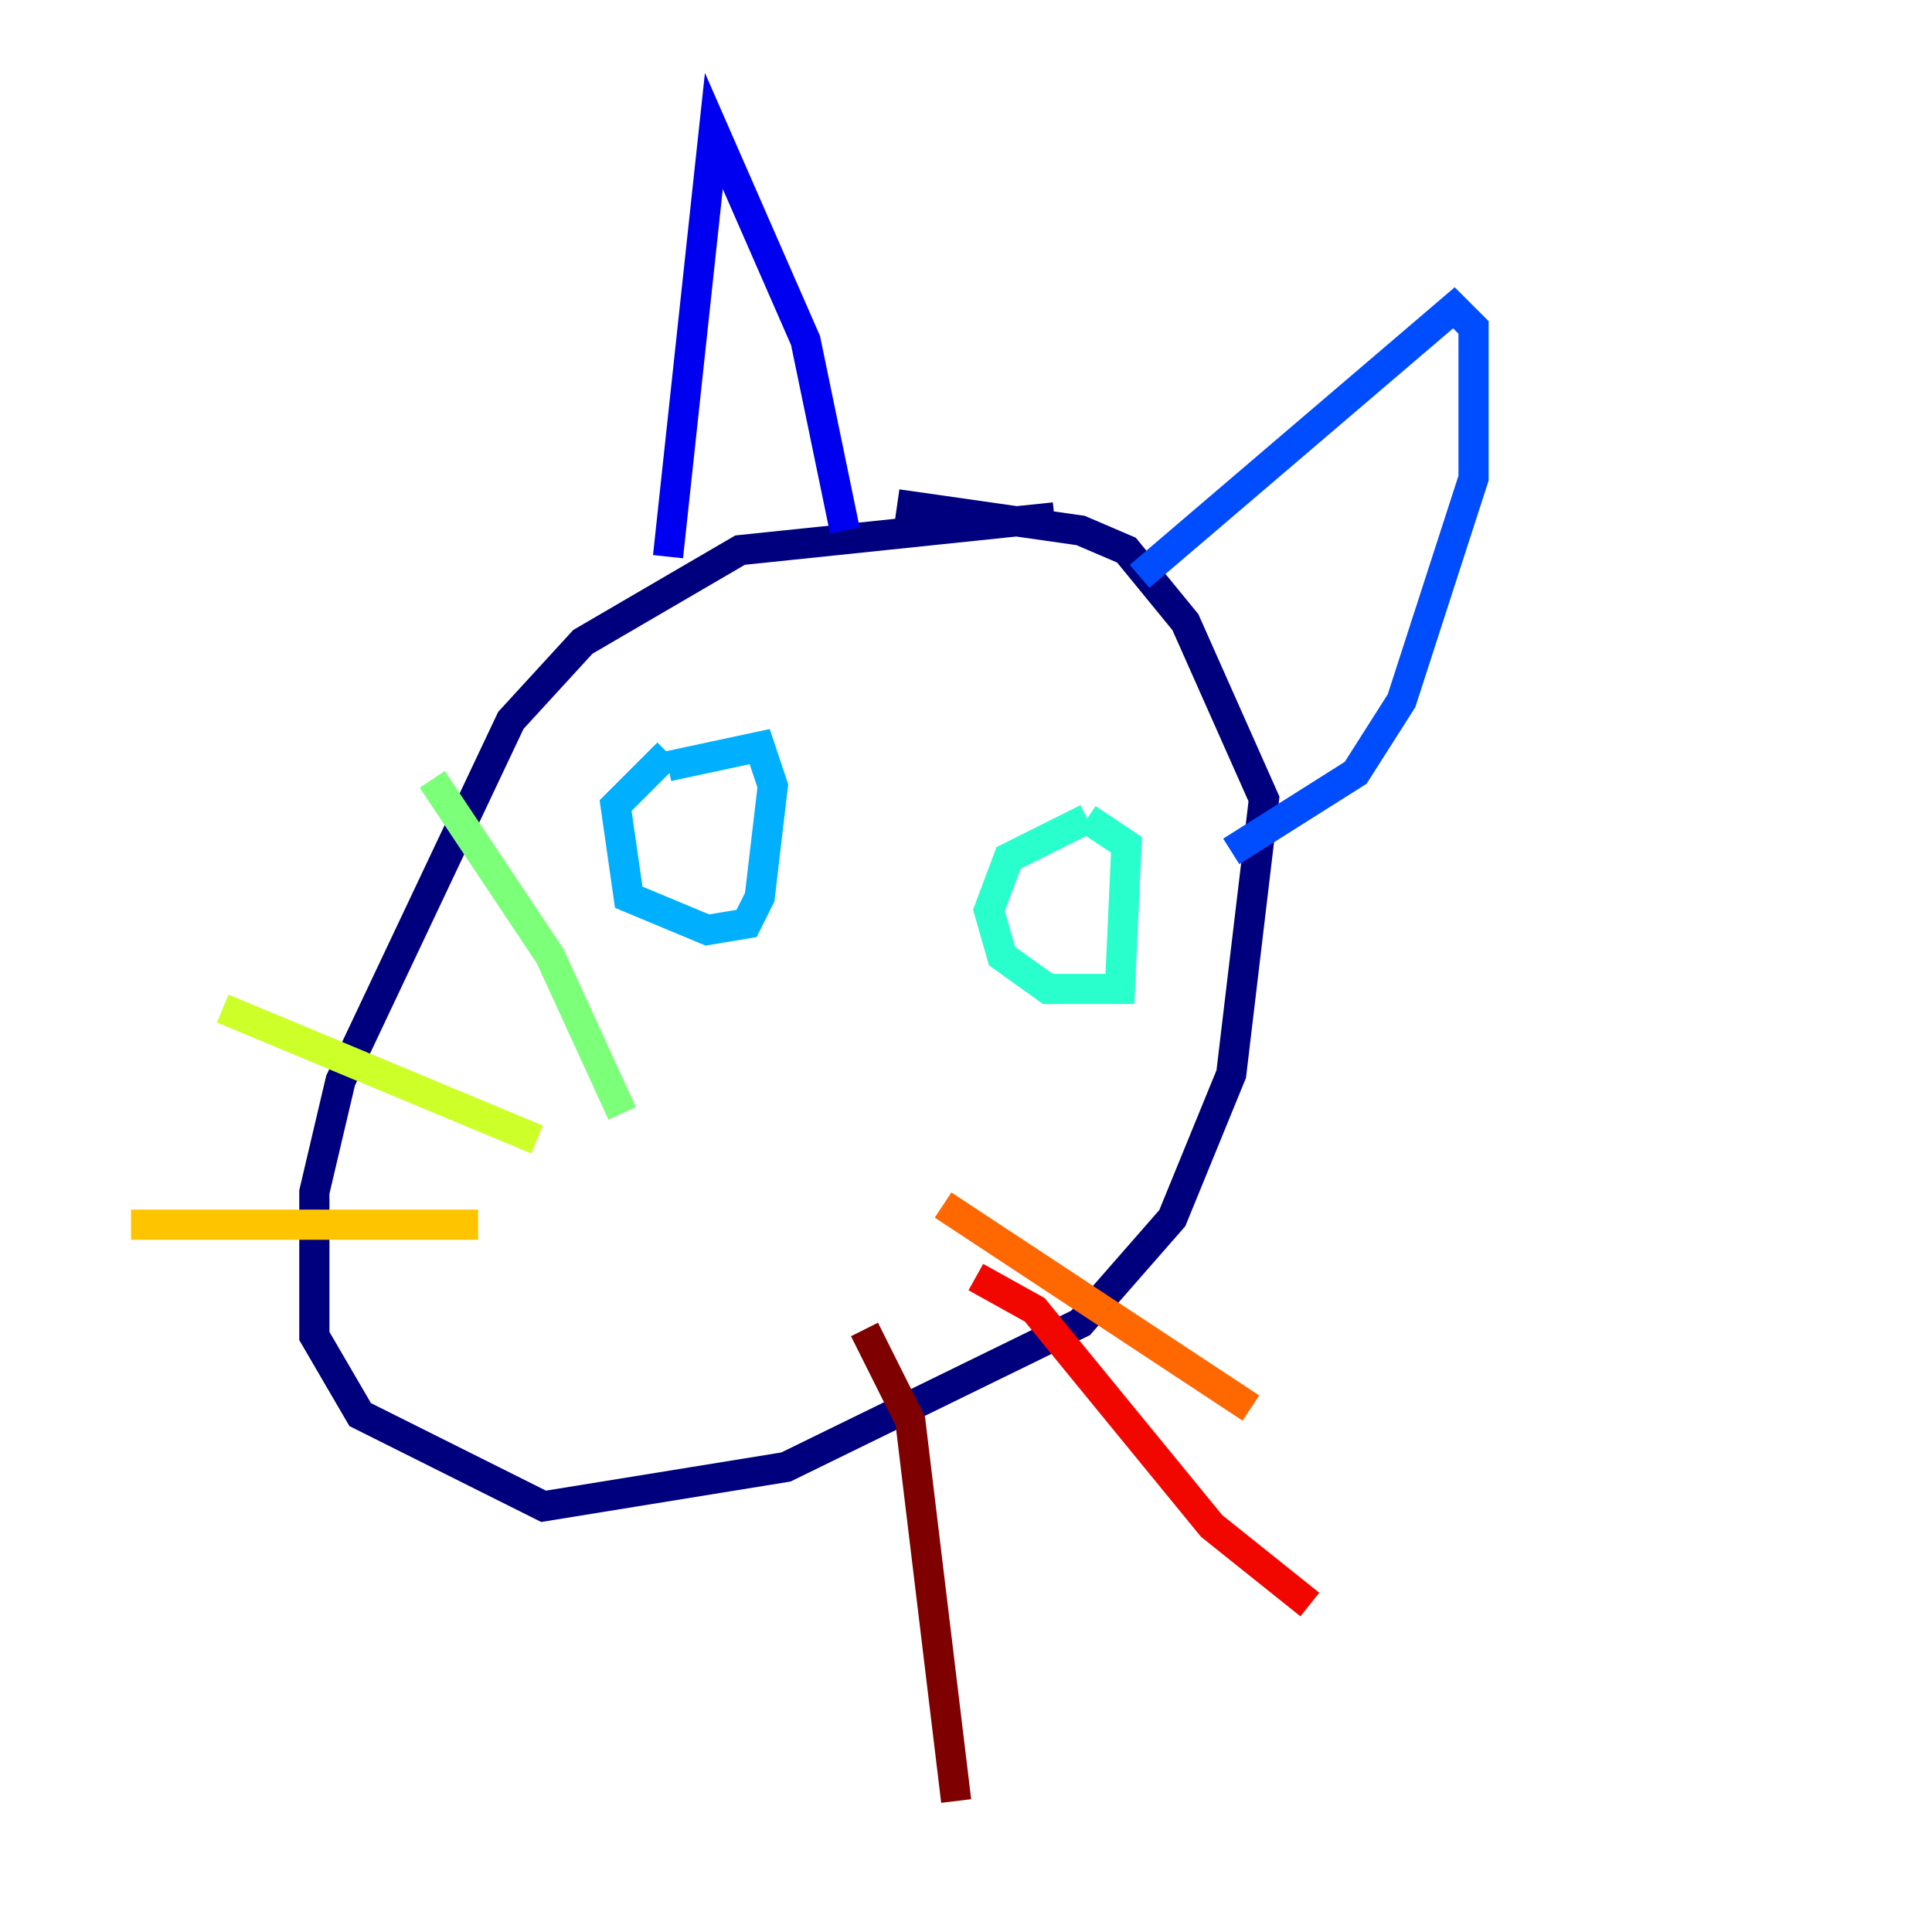 <?xml version="1.0" encoding="utf-8" ?>
<svg baseProfile="tiny" height="128" version="1.2" viewBox="0,0,128,128" width="128" xmlns="http://www.w3.org/2000/svg" xmlns:ev="http://www.w3.org/2001/xml-events" xmlns:xlink="http://www.w3.org/1999/xlink"><defs /><polyline fill="none" points="69.858,34.278 49.031,36.447 38.617,42.522 33.844,47.729 22.563,71.593 20.827,78.969 20.827,88.515 23.864,93.722 36.014,99.797 52.068,97.193 71.593,87.647 77.668,80.705 81.573,71.159 83.742,52.936 78.536,41.22 74.63,36.447 71.593,35.146 59.444,33.41" stroke="#00007f" stroke-width="2" /><polyline fill="none" points="44.258,36.881 47.295,8.678 53.37,22.563 55.973,35.146" stroke="#0000f1" stroke-width="2" /><polyline fill="none" points="75.498,38.183 96.325,20.393 97.627,21.695 97.627,31.675 92.854,46.427 89.817,51.2 81.573,56.407" stroke="#004cff" stroke-width="2" /><polyline fill="none" points="44.258,49.898 40.786,53.37 41.654,59.444 46.861,61.614 49.464,61.18 50.332,59.444 51.2,52.068 50.332,49.464 44.258,50.766" stroke="#00b0ff" stroke-width="2" /><polyline fill="none" points="72.027,54.237 66.82,56.841 65.519,60.312 66.386,63.349 69.424,65.519 74.197,65.519 74.63,55.973 72.027,54.237" stroke="#29ffcd" stroke-width="2" /><polyline fill="none" points="41.22,73.763 36.447,63.349 28.637,51.634" stroke="#7cff79" stroke-width="2" /><polyline fill="none" points="35.58,75.498 14.752,66.82" stroke="#cdff29" stroke-width="2" /><polyline fill="none" points="31.675,81.139 8.678,81.139" stroke="#ffc400" stroke-width="2" /><polyline fill="none" points="62.481,79.837 82.875,93.288" stroke="#ff6700" stroke-width="2" /><polyline fill="none" points="64.651,84.61 68.556,86.78 80.271,101.098 86.78,106.305" stroke="#f10700" stroke-width="2" /><polyline fill="none" points="57.275,88.081 60.312,94.156 63.349,119.322" stroke="#7f0000" stroke-width="2" /></svg>